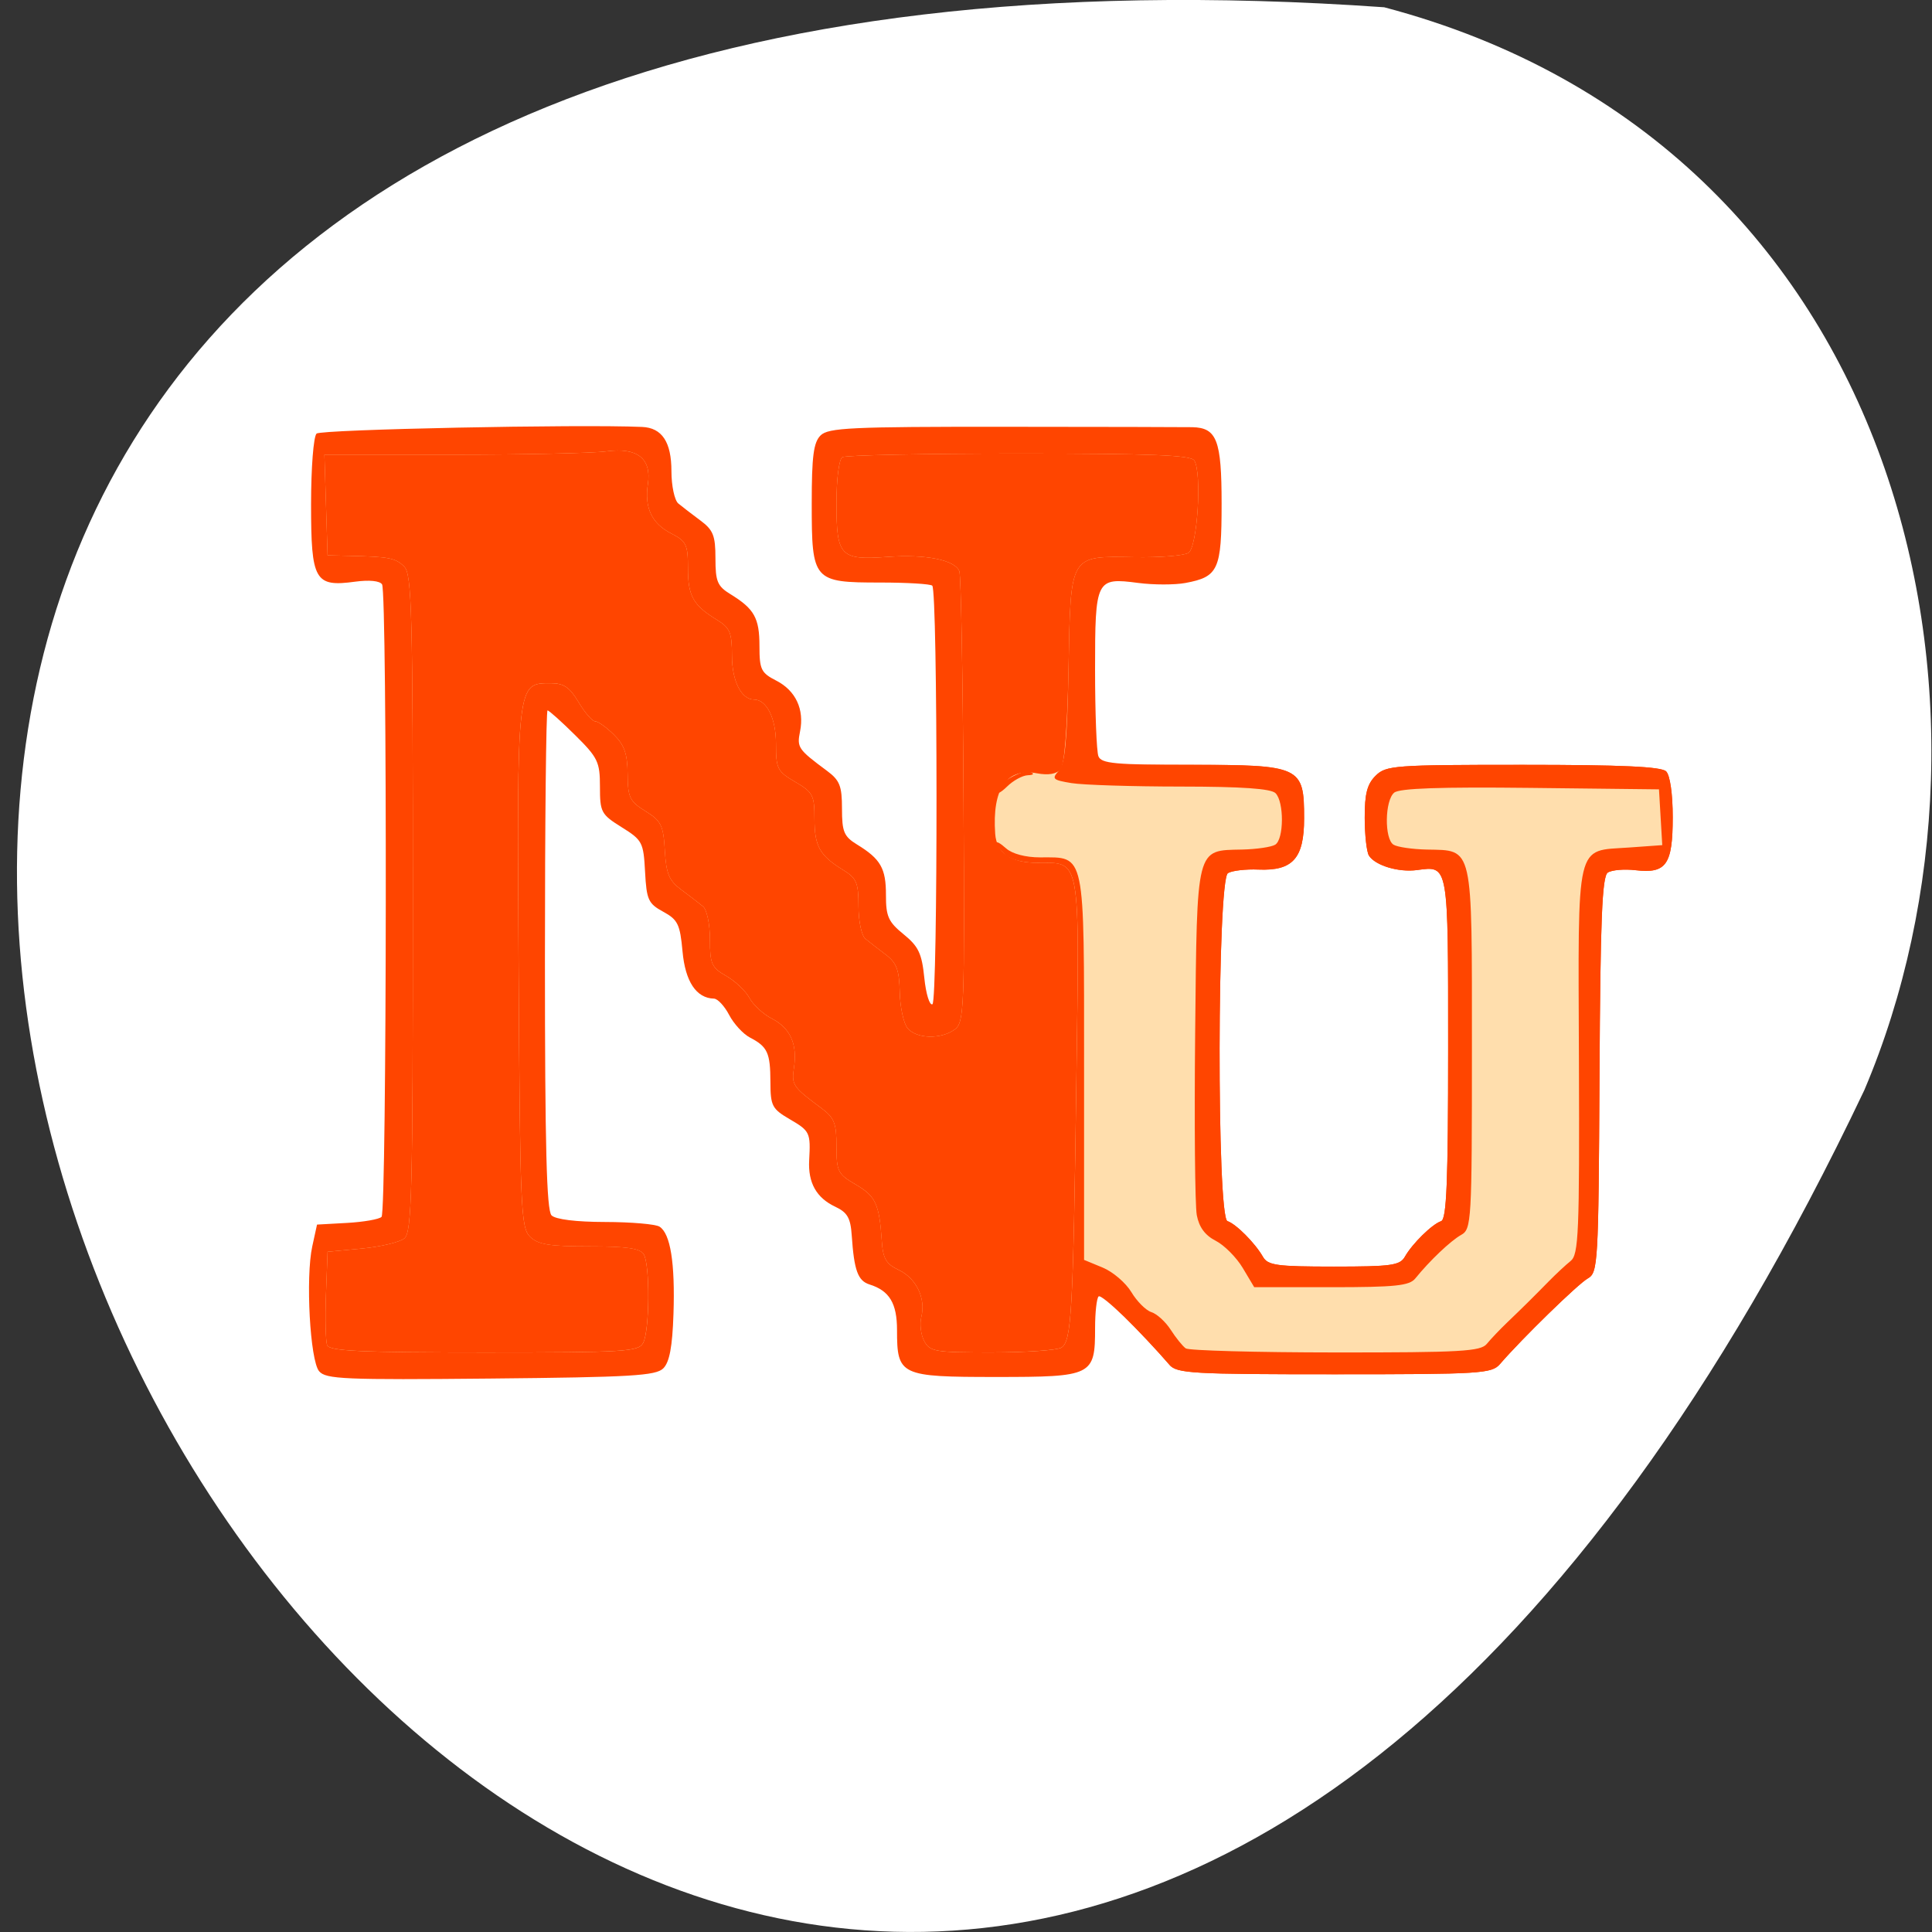 <svg xmlns="http://www.w3.org/2000/svg" xmlns:xlink="http://www.w3.org/1999/xlink" viewBox="0 0 256 256"><rect x="0" y="0" width="256" height="256" fill="#333333" stroke="none"/><defs><use xlink:href="#1" id="0"/><path id="1" d="m 245.46 129.52 l -97.89 -96.9 c -5.556 -5.502 -16.222 -11.873 -23.7 -14.16 l -39.518 -12.08 c -7.479 -2.286 -18.1 0.391 -23.599 5.948 l -13.441 13.578 c -5.5 5.559 -14.502 14.653 -20 20.21 l -13.44 13.579 c -5.5 5.558 -8.07 16.206 -5.706 23.658 l 12.483 39.39 c 2.363 7.456 8.843 18.06 14.399 23.556 l 97.89 96.9 c 5.558 5.502 14.605 5.455 20.1 -0.101 l 36.26 -36.63 c 5.504 -5.559 14.503 -14.651 20 -20.21 l 36.26 -36.629 c 5.502 -5.56 5.455 -14.606 -0.101 -20.11 z m -178.09 -50.74 c -7.198 0 -13.03 -5.835 -13.03 -13.03 0 -7.197 5.835 -13.03 13.03 -13.03 7.197 0 13.03 5.835 13.03 13.03 -0.001 7.198 -5.836 13.03 -13.03 13.03 z"/><clipPath style="clip-path:url(#2)"><use xlink:href="#0"/></clipPath><clipPath style="clip-path:url(#2)"><use xlink:href="#0"/></clipPath><clipPath id="2"><use xlink:href="#1"/></clipPath><clipPath><path d="M 27.375,221.875 H28.5 V226 H27.375 z"/></clipPath><clipPath><path d="m 27.545 222.49 v -0.58 h 1.739 v 4.057 h -1.739 v -0.58 h -0.58 v -2.898 h 0.58 z"/></clipPath><clipPath><path transform="matrix(0 -1 1 0 0 0)" d="m -202 21 h 4 v 15 h -4 z"/></clipPath></defs><g transform="translate(0 -796.36)"><g style="fill:#fff;fill-opacity:0"><ellipse ry="59.64" rx="42.5" cy="907.01" cx="167.5"/><path d="m 95 924.15 a 4.286 15.357 0 0 1 -3.111 14.769"/><path d="m 147.14 936.65 a 26.07 72.857 0 0 1 -18.924 70.07"/><path d="M 181.43 916.65 A 27.857 20.714 0 0 1 161.21 936.57"/><path d="m 172.14 935.58 a 26.786 37.5 0 0 1 -19.442 36.06"/><path d="m 40.714 859.15 a 0.357 6.786 0 0 1 -0.259 6.526"/><path d="m 161.43 920.58 a 63.929 41.07 0 0 1 -46.4 39.498"/><path d="m 158.57 933.08 a 16.786 52.857 0 0 1 -12.184 50.832"/></g><g transform="translate(-0.079 2.243)"><path d="m 183.49 795.08 c -364.8 -25.644 -91.36 469.58 63.62 143.49 21.362 -50.25 5.751 -125.18 -63.62 -143.49 z" style="fill:#fff;color:#000"/><g transform="matrix(0.729 0 0 0.721 37.17 243.76)" style="fill:#ff4500"><path d="m 7.124 1015.33 c -1.651 -1.99 -2.478 -17.243 -1.244 -22.952 l 0.864 -4 l 5.46 -0.307 c 3 -0.169 5.823 -0.668 6.268 -1.108 0.964 -0.956 1.057 -114.69 0.095 -116.24 -0.404 -0.654 -2.331 -0.85 -4.896 -0.498 -7.34 1.01 -8.01 -0.178 -8.01 -14.215 0 -6.705 0.443 -12.461 1 -13 0.788 -0.767 47.697 -1.736 59.18 -1.223 3.612 0.161 5.321 2.773 5.321 8.129 0 2.689 0.563 5.362 1.25 5.939 0.688 0.578 2.487 1.978 4 3.112 2.346 1.759 2.75 2.782 2.75 6.966 0 4.271 0.355 5.124 2.75 6.607 4.309 2.669 5.25 4.373 5.25 9.508 0 4.318 0.296 4.936 3.043 6.357 3.542 1.832 5.145 5.288 4.333 9.346 -0.59 2.951 -0.359 3.293 4.874 7.216 2.346 1.759 2.75 2.782 2.75 6.966 0 4.271 0.355 5.124 2.75 6.607 4.28 2.651 5.251 4.37 5.241 9.284 -0.008 3.926 0.438 4.927 3.213 7.207 2.699 2.218 3.309 3.516 3.759 8 0.296 2.944 0.96 5.127 1.477 4.852 1.01 -0.537 0.979 -75.914 -0.03 -76.923 -0.317 -0.317 -4.572 -0.577 -9.456 -0.577 -12.195 0 -12.454 -0.302 -12.454 -14.5 0 -8.709 0.327 -11.255 1.609 -12.537 1.412 -1.412 5.509 -1.606 33.5 -1.586 17.54 0.012 32.872 0.045 34.07 0.073 4.457 0.103 5.321 2.384 5.321 14.05 0 12.164 -0.584 13.456 -6.587 14.582 -1.937 0.363 -5.789 0.36 -8.559 -0.007 -7.692 -1.02 -7.854 -0.692 -7.854 15.966 0 7.863 0.273 15.01 0.607 15.878 0.519 1.353 2.974 1.582 17 1.582 19.757 0 20.393 0.307 20.393 9.845 0 7.35 -2.055 9.674 -8.316 9.404 -2.301 -0.099 -4.79 0.195 -5.531 0.654 -1.965 1.218 -2.05 63.3 -0.088 63.952 1.568 0.523 5.02 4.03 6.453 6.561 0.891 1.573 2.507 1.798 12.9 1.798 10.458 0 12 -0.218 12.902 -1.823 1.34 -2.395 4.958 -5.984 6.575 -6.523 1.01 -0.336 1.283 -7.161 1.283 -31.783 0 -34.14 0.108 -33.514 -5.679 -32.742 -3.341 0.446 -7.56 -0.84 -8.714 -2.655 -0.415 -0.653 -0.762 -3.775 -0.77 -6.937 -0.012 -4.43 0.444 -6.209 1.985 -7.75 1.892 -1.892 3.333 -2 26.8 -2 17.956 0 25.13 0.331 26 1.2 0.712 0.712 1.2 4.14 1.2 8.429 0 8.694 -1.178 10.399 -6.729 9.738 -2.074 -0.247 -4.359 -0.05 -5.078 0.437 -1.03 0.698 -1.348 8.585 -1.5 37.18 -0.185 34.818 -0.272 36.34 -2.14 37.41 -1.768 1.01 -11.987 11.08 -15.941 15.72 -1.51 1.77 -3.405 1.889 -30.11 1.889 -25.909 0 -28.635 -0.159 -29.989 -1.75 -5.317 -6.247 -12.336 -13.09 -12.873 -12.554 -0.35 0.351 -0.637 2.951 -0.637 5.779 0 8.804 -0.44 9.02 -18 9.02 -17.442 0 -18 -0.267 -18 -8.62 0 -4.923 -1.378 -7.231 -5 -8.381 -2.118 -0.672 -2.802 -2.575 -3.23 -8.992 -0.216 -3.237 -0.786 -4.24 -3.01 -5.301 -3.414 -1.629 -4.951 -4.398 -4.728 -8.523 0.276 -5.101 0.145 -5.383 -3.53 -7.551 -3.22 -1.9 -3.501 -2.448 -3.515 -6.849 -0.017 -5.374 -0.52 -6.476 -3.724 -8.164 -1.232 -0.649 -2.931 -2.516 -3.776 -4.15 -0.845 -1.634 -2.087 -2.985 -2.76 -3 -3.212 -0.083 -5.214 -3.124 -5.715 -8.679 -0.451 -4.991 -0.853 -5.827 -3.509 -7.29 -2.716 -1.496 -3.03 -2.191 -3.3 -7.345 -0.286 -5.419 -0.49 -5.813 -4.25 -8.186 -3.734 -2.357 -3.95 -2.764 -3.95 -7.454 0 -4.551 -0.374 -5.336 -4.526 -9.487 -2.489 -2.489 -4.739 -4.526 -5 -4.526 -0.261 0 -0.474 20.61 -0.474 45.8 0 34.29 0.302 46.1 1.2 47 0.743 0.743 4.453 1.206 9.75 1.215 4.703 0.008 9.145 0.393 9.872 0.854 1.992 1.263 2.851 6.687 2.542 16.05 -0.2 6.05 -0.723 8.867 -1.855 10 -1.353 1.354 -5.824 1.62 -31.386 1.87 -26.562 0.26 -29.956 0.114 -31.16 -1.339 z"/><path d="m 161.67 1014.13 c -4.199 -4.907 -13.279 -14.25 -13.85 -14.25 -0.359 0 -0.653 2.375 -0.653 5.277 0 3.158 -0.625 6.17 -1.557 7.5 -1.482 2.115 -2.227 2.222 -15.443 2.222 -13.216 0 -13.962 -0.107 -15.443 -2.222 -0.87 -1.243 -1.557 -4.285 -1.557 -6.901 0 -4.287 -0.293 -4.852 -3.5 -6.744 -3.25 -1.918 -3.5 -2.418 -3.5 -7.01 0 -4.58 -0.299 -5.186 -4 -8.118 -3.69 -2.923 -4 -3.547 -4 -8.06 0 -4.258 -0.357 -5.114 -2.75 -6.596 -4.305 -2.666 -5.25 -4.372 -5.25 -9.478 0 -4.192 -0.345 -4.956 -2.922 -6.478 -1.607 -0.949 -3.483 -2.775 -4.17 -4.058 -0.686 -1.283 -2.747 -3.216 -4.578 -4.297 -3.067 -1.81 -3.33 -2.36 -3.33 -6.959 0 -2.769 -0.557 -5.462 -1.25 -6.04 -0.688 -0.578 -2.487 -1.978 -4 -3.112 -2.353 -1.764 -2.75 -2.777 -2.75 -7.02 0 -4.583 -0.26 -5.114 -3.402 -6.968 -3.582 -2.113 -5.02 -5.388 -4.058 -9.228 0.457 -1.822 -0.583 -3.529 -4.99 -8.191 -4.053 -4.286 -5.868 -5.589 -6.669 -4.787 -1.113 1.113 -1.374 93.67 -0.269 95.46 0.279 0.452 4.531 0.821 9.448 0.821 12.13 0 12.941 0.805 12.941 12.777 0 14.206 2.424 13.222 -32.581 13.222 h -29.468 l -0.975 -2.565 c -1.262 -3.319 -1.262 -17.551 0 -20.87 0.895 -2.355 1.461 -2.565 6.893 -2.565 4.474 0 6.07 -0.386 6.525 -1.582 0.334 -0.87 0.607 -27.33 0.607 -58.8 0 -43.17 -0.295 -57.51 -1.2 -58.42 -0.66 -0.66 -3.596 -1.2 -6.525 -1.2 -4.796 0 -5.422 -0.255 -6.3 -2.565 -0.536 -1.411 -0.975 -6.107 -0.975 -10.435 0 -4.328 0.439 -9.02 0.975 -10.435 l 0.975 -2.565 h 29.02 c 27.691 0 29.12 0.092 31.02 2 1.47 1.47 2 3.333 2 7.03 0 4.665 0.249 5.181 3.402 7.04 3.295 1.944 5.313 5.96 4.03 8.03 -1.274 2.062 0.655 5.754 4.057 7.761 3.26 1.923 3.507 2.418 3.507 7.03 0 4.246 0.397 5.258 2.75 7.02 1.513 1.134 3.313 2.534 4 3.112 0.693 0.582 1.25 3.276 1.25 6.04 0 4.629 0.251 5.142 3.434 7.02 3.241 1.912 4.74 4.957 4.386 8.907 -0.323 3.597 0.389 4.926 3.68 6.867 3.248 1.917 3.5 2.42 3.5 7 0 4.497 0.332 5.203 3.722 7.923 3.4 2.727 3.705 3.381 3.524 7.549 -0.241 5.527 2.058 8.783 4.486 6.355 1.216 -1.216 1.425 -7.545 1.315 -39.769 -0.088 -25.8 -0.484 -38.749 -1.212 -39.625 -0.736 -0.887 -3.859 -1.302 -9.803 -1.302 -11.608 0 -12.03 -0.469 -12.03 -13.272 0 -8.802 0.188 -9.746 2.223 -11.171 1.898 -1.33 6.857 -1.557 34 -1.557 38.3 0 35.777 -0.918 35.777 13 0 12.08 -0.863 12.994 -12.25 13.02 -4.537 0.008 -8.801 0.366 -9.475 0.794 -1.566 0.995 -1.623 1.772 -1.433 19.441 l 0.158 14.75 h 17.5 c 21.01 0 21.5 0.226 21.5 9.845 0 7.35 -2.055 9.674 -8.316 9.404 -2.301 -0.099 -4.79 0.195 -5.531 0.654 -1.965 1.218 -2.05 63.3 -0.088 63.952 1.568 0.523 5.02 4.03 6.453 6.561 0.891 1.573 2.507 1.798 12.9 1.798 10.458 0 12 -0.218 12.902 -1.823 1.34 -2.395 4.958 -5.984 6.575 -6.523 1.01 -0.336 1.283 -7.161 1.283 -31.783 0 -34.14 0.108 -33.514 -5.679 -32.742 -3.341 0.446 -7.56 -0.84 -8.714 -2.655 -0.415 -0.653 -0.762 -3.775 -0.77 -6.937 -0.012 -4.43 0.444 -6.209 1.985 -7.75 1.892 -1.892 3.333 -2 26.8 -2 17.956 0 25.13 0.331 26 1.2 0.712 0.712 1.2 4.14 1.2 8.429 0 8.694 -1.178 10.399 -6.729 9.738 -2.074 -0.247 -4.359 -0.05 -5.078 0.437 -1.03 0.698 -1.348 8.585 -1.5 37.18 -0.185 34.818 -0.272 36.34 -2.14 37.41 -1.768 1.01 -11.987 11.08 -15.941 15.72 -1.51 1.77 -3.405 1.889 -30.11 1.889 -25.906 0 -28.636 -0.159 -29.997 -1.75 z"/><path d="m 7.139 1012.31 c -1.262 -3.319 -1.262 -17.551 0 -20.87 0.895 -2.355 1.461 -2.565 6.893 -2.565 4.474 0 6.07 -0.386 6.525 -1.582 0.334 -0.87 0.607 -27.33 0.607 -58.8 0 -43.17 -0.295 -57.51 -1.2 -58.42 -0.66 -0.66 -3.596 -1.2 -6.525 -1.2 -4.796 0 -5.422 -0.255 -6.3 -2.565 -1.262 -3.319 -1.262 -17.551 0 -20.87 l 0.975 -2.565 h 29.02 c 27.691 0 29.12 0.092 31.02 2 1.47 1.47 2 3.333 2 7.03 0 4.665 0.249 5.181 3.402 7.04 3.295 1.944 5.313 5.96 4.03 8.03 -1.274 2.062 0.655 5.754 4.057 7.761 3.26 1.923 3.507 2.418 3.507 7.03 0 4.246 0.397 5.258 2.75 7.02 1.513 1.134 3.313 2.534 4 3.112 0.693 0.582 1.25 3.276 1.25 6.04 0 4.629 0.251 5.142 3.434 7.02 3.241 1.912 4.74 4.957 4.386 8.907 -0.323 3.597 0.389 4.926 3.68 6.867 3.248 1.917 3.5 2.42 3.5 7 0 4.497 0.332 5.203 3.722 7.923 3.4 2.727 3.705 3.381 3.524 7.549 -0.241 5.527 2.058 8.783 4.486 6.355 1.216 -1.216 1.425 -7.545 1.315 -39.769 -0.088 -25.8 -0.484 -38.749 -1.212 -39.625 -0.736 -0.887 -3.859 -1.302 -9.803 -1.302 -11.608 0 -12.03 -0.469 -12.03 -13.272 0 -8.802 0.188 -9.746 2.223 -11.171 1.898 -1.33 6.857 -1.557 34 -1.557 38.3 0 35.777 -0.918 35.777 13 0 12.08 -0.863 12.994 -12.25 13.02 -4.537 0.008 -8.85 0.395 -9.583 0.86 -1.029 0.652 -1.325 4.806 -1.297 18.235 l 0.035 17.39 l 17.586 0.5 c 19.594 0.557 19.467 0.508 19.493 7.559 0.023 5.976 -1.646 7.636 -7.985 7.941 -3.799 0.183 -5.733 0.783 -6.675 2.07 -1.031 1.41 -1.325 8.52 -1.325 32.04 0 16.625 0.28 30.956 0.621 31.846 0.342 0.89 1.909 2.285 3.483 3.099 1.574 0.814 3.556 2.822 4.405 4.463 l 1.543 2.983 h 12.935 c 10.635 0 13.164 -0.284 14.224 -1.595 2.526 -3.125 5.434 -5.92 7.2 -6.92 1.666 -0.943 1.793 -3.306 1.793 -33.35 0 -20.803 -0.366 -32.7 -1.028 -33.36 -0.565 -0.565 -3.307 -1.137 -6.092 -1.271 -6.692 -0.322 -8.08 -1.622 -8.08 -7.555 0 -8.06 -0.393 -7.949 27.552 -7.949 h 24.41 l 0.581 2.316 c 0.32 1.274 0.441 4.536 0.269 7.25 l -0.312 4.934 l -5.826 0.626 c -3.204 0.344 -6.283 1.083 -6.841 1.641 -0.654 0.654 -0.969 13.685 -0.885 36.6 0.13 35.447 0.122 35.592 -2.053 37.36 -2.489 2.023 -13.742 13.269 -15.685 15.676 -1.125 1.393 -4.802 1.597 -28.76 1.597 -26.904 0 -27.506 -0.044 -29.21 -2.15 -3.567 -4.407 -13.275 -13.85 -14.24 -13.85 -0.56 0 -1 2.759 -1 6.277 0 10.43 -0.464 10.722 -17 10.722 -13.216 0 -13.962 -0.107 -15.443 -2.222 -0.87 -1.243 -1.557 -4.285 -1.557 -6.901 0 -4.287 -0.293 -4.852 -3.5 -6.744 -3.25 -1.918 -3.5 -2.418 -3.5 -7.01 0 -4.58 -0.299 -5.186 -4 -8.118 -3.69 -2.923 -4 -3.547 -4 -8.06 0 -4.258 -0.357 -5.114 -2.75 -6.596 -4.305 -2.666 -5.25 -4.372 -5.25 -9.478 0 -4.192 -0.345 -4.956 -2.922 -6.478 -1.607 -0.949 -3.483 -2.775 -4.17 -4.058 -0.686 -1.283 -2.747 -3.216 -4.578 -4.297 -3.067 -1.81 -3.33 -2.36 -3.33 -6.959 0 -2.769 -0.557 -5.462 -1.25 -6.04 -0.688 -0.578 -2.487 -1.978 -4 -3.112 -2.353 -1.764 -2.75 -2.777 -2.75 -7.02 0 -4.583 -0.26 -5.114 -3.402 -6.968 -3.582 -2.113 -5.02 -5.388 -4.058 -9.228 0.457 -1.822 -0.583 -3.529 -4.99 -8.191 -4.053 -4.286 -5.868 -5.589 -6.669 -4.787 -1.113 1.113 -1.374 93.67 -0.269 95.46 0.279 0.452 4.531 0.821 9.448 0.821 12.13 0 12.941 0.805 12.941 12.777 0 14.206 2.424 13.222 -32.581 13.222 h -29.468 l -0.975 -2.565 z"/><path d="m 8.248 1012.48 c -0.754 -0.909 -1.059 -4.844 -0.872 -11.25 l 0.287 -9.852 l 6.201 -0.5 c 3.41 -0.275 6.681 -0.98 7.268 -1.568 0.731 -0.732 1.074 -19.593 1.089 -59.924 0.025 -66.54 0.58 -62.15 -7.821 -61.825 -2.582 0.1 -5.266 -0.293 -5.965 -0.873 -1.414 -1.174 -1.86 -20.328 -0.493 -21.17 0.428 -0.265 13.71 -0.6 29.514 -0.745 21.288 -0.195 29.05 0.047 29.934 0.934 0.659 0.659 1.123 3.061 1.032 5.339 -0.204 5.121 0.944 7.371 4.771 9.35 2.654 1.372 2.972 2.04 2.986 6.26 0.018 5.427 0.32 6.01 4.735 9.09 2.877 2.01 3.25 2.805 3.25 6.93 0 4.183 0.422 5.05 4.118 8.424 3.379 3.089 4.03 4.25 3.601 6.471 -0.744 3.893 0.745 6.979 4.238 8.786 2.747 1.421 3.043 2.039 3.043 6.357 0 5.136 0.941 6.84 5.25 9.508 2.397 1.485 2.75 2.335 2.75 6.629 0 4.455 0.335 5.182 3.5 7.596 3.075 2.346 3.5 3.209 3.5 7.117 0 7.195 2.706 10.05 6.968 7.356 2.185 -1.382 1.63 -79.78 -0.58 -82.04 -1.112 -1.139 -3.375 -1.431 -9.389 -1.212 -10.791 0.391 -11.999 -0.776 -11.999 -11.596 0 -12.295 -2.762 -11.394 34.909 -11.394 23.02 0 32.618 0.33 33.439 1.151 0.699 0.699 1.151 4.703 1.151 10.182 0 11.532 -0.562 12.06 -12.322 11.657 -11.406 -0.394 -11.178 -0.807 -11.178 20.296 0 14.307 0.227 16.789 1.582 17.309 0.87 0.334 8.938 0.607 17.929 0.607 18.701 0 19.49 0.299 19.49 7.38 0 6.165 -1.624 7.813 -8 8.12 -3.799 0.183 -5.733 0.783 -6.675 2.07 -1.031 1.41 -1.325 8.52 -1.325 32.04 0 16.625 0.28 30.956 0.621 31.846 0.342 0.89 1.909 2.285 3.483 3.099 1.574 0.814 3.556 2.822 4.405 4.463 l 1.543 2.983 h 12.935 c 10.635 0 13.164 -0.284 14.224 -1.595 2.526 -3.125 5.434 -5.92 7.2 -6.92 1.666 -0.943 1.793 -3.306 1.793 -33.35 0 -20.803 -0.366 -32.7 -1.028 -33.36 -0.565 -0.565 -3.307 -1.137 -6.092 -1.271 -6.692 -0.322 -8.08 -1.622 -8.08 -7.555 0 -8.06 -0.393 -7.949 27.552 -7.949 h 24.41 l 0.581 2.316 c 0.32 1.274 0.441 4.536 0.269 7.25 l -0.312 4.934 l -5.826 0.626 c -3.204 0.344 -6.283 1.083 -6.841 1.641 -0.654 0.654 -0.969 13.685 -0.885 36.6 0.13 35.447 0.122 35.592 -2.053 37.36 -2.489 2.023 -13.742 13.269 -15.685 15.676 -1.125 1.393 -4.802 1.597 -28.76 1.597 -26.904 0 -27.506 -0.044 -29.21 -2.15 -4.158 -5.138 -13.357 -13.85 -14.624 -13.85 -1.717 0 -2.585 3.075 -2.603 9.215 -0.018 6.24 -1.224 6.785 -15.01 6.785 -13.823 0 -15 -0.537 -15 -6.844 0 -5.127 -0.942 -6.831 -5.25 -9.499 -2.399 -1.486 -2.75 -2.334 -2.75 -6.641 0 -2.723 -0.561 -5.409 -1.25 -5.988 -0.688 -0.578 -2.487 -1.978 -4 -3.112 -2.353 -1.764 -2.75 -2.777 -2.75 -7.02 0 -4.58 -0.261 -5.115 -3.393 -6.963 -3.689 -2.177 -4.802 -4.707 -3.948 -8.975 0.404 -2.02 -0.018 -3.238 -1.594 -4.601 -1.179 -1.02 -3.138 -2.914 -4.354 -4.209 -2.425 -2.583 -4.648 -4.715 -7.711 -7.395 -1.44 -1.26 -2 -3 -2 -6.211 0 -2.878 -0.566 -4.918 -1.595 -5.75 -5.981 -4.834 -6.618 -5.841 -5.949 -9.408 0.598 -3.188 0.288 -3.846 -3.399 -7.216 -3.478 -3.179 -4.057 -4.293 -4.057 -7.802 0 -3.594 -0.661 -4.782 -5.414 -9.728 -2.977 -3.099 -6.04 -5.634 -6.8 -5.634 -3.687 0 -3.786 1.291 -3.786 49.2 0 46.4 0.018 46.818 2.127 48.927 1.865 1.865 2.928 2.062 8.647 1.603 8.844 -0.71 11.989 0.491 12.815 4.892 1.144 6.098 -0.017 15.487 -2.104 17.01 -2.772 2.027 -56.716 1.998 -58.4 -0.032 z"/><path d="m 8.248 1012.48 c -0.754 -0.909 -1.059 -4.844 -0.872 -11.25 l 0.287 -9.852 l 6.201 -0.5 c 3.41 -0.275 6.681 -0.98 7.268 -1.568 0.731 -0.732 1.074 -19.593 1.089 -59.924 0.025 -66.54 0.58 -62.15 -7.821 -61.825 -2.582 0.1 -5.266 -0.293 -5.965 -0.873 -1.414 -1.174 -1.86 -20.328 -0.493 -21.17 0.428 -0.265 13.71 -0.6 29.514 -0.745 21.288 -0.195 29.05 0.047 29.934 0.934 0.659 0.659 1.123 3.061 1.032 5.339 -0.204 5.121 0.944 7.371 4.771 9.35 2.654 1.372 2.972 2.04 2.986 6.26 0.018 5.427 0.32 6.01 4.735 9.09 2.877 2.01 3.25 2.805 3.25 6.93 0 4.183 0.422 5.05 4.118 8.424 3.379 3.089 4.03 4.25 3.601 6.471 -0.744 3.893 0.745 6.979 4.238 8.786 2.747 1.421 3.043 2.039 3.043 6.357 0 5.136 0.941 6.84 5.25 9.508 2.397 1.485 2.75 2.335 2.75 6.629 0 4.455 0.335 5.182 3.5 7.596 3.075 2.346 3.5 3.209 3.5 7.117 0 7.195 2.706 10.05 6.968 7.356 2.185 -1.382 1.63 -79.78 -0.58 -82.04 -1.112 -1.139 -3.375 -1.431 -9.389 -1.212 -10.791 0.391 -11.999 -0.776 -11.999 -11.596 0 -12.295 -2.762 -11.394 34.909 -11.394 23.02 0 32.618 0.33 33.439 1.151 0.699 0.699 1.151 4.703 1.151 10.182 0 11.511 -0.579 12.06 -12.191 11.657 -5.718 -0.201 -8.6 0.105 -9.507 1.01 -0.93 0.926 -1.445 6.347 -1.802 18.957 l -0.5 17.66 l -2.5 0.605 c -4.636 1.122 4.51 1.958 21.55 1.97 11.137 0.008 16.417 0.378 17.25 1.211 1.581 1.581 1.545 8.464 -0.05 9.471 -0.688 0.434 -3.41 0.837 -6.05 0.895 -8.403 0.186 -8.156 -0.792 -8.503 33.718 -0.167 16.619 -0.034 31.677 0.295 33.463 0.408 2.212 1.502 3.715 3.433 4.713 1.559 0.806 3.774 3.057 4.921 5 l 2.087 3.537 h 13.994 c 11.67 0 14.208 -0.268 15.284 -1.611 2.605 -3.255 6.419 -6.918 8.328 -7.997 1.887 -1.067 1.961 -2.371 1.961 -34.21 0 -37.795 0.307 -36.422 -8.199 -36.61 -2.64 -0.058 -5.363 -0.461 -6.05 -0.895 -1.686 -1.064 -1.593 -8.142 0.125 -9.568 0.965 -0.801 8.347 -1.061 24.75 -0.872 l 23.375 0.269 l 0.298 5.126 l 0.298 5.126 l -6.078 0.44 c -9.78 0.707 -9.215 -1.731 -9.07 39.11 0.113 31.772 -0.047 35.692 -1.506 36.875 -0.898 0.728 -2.725 2.449 -4.06 3.824 -3.052 3.143 -4.547 4.638 -7.518 7.518 -1.3 1.26 -2.944 3.01 -3.653 3.886 -1.122 1.388 -4.7 1.593 -27.5 1.58 -14.416 -0.01 -26.671 -0.346 -27.23 -0.75 -0.563 -0.404 -1.788 -1.938 -2.723 -3.409 -0.935 -1.471 -2.515 -2.933 -3.511 -3.249 -0.996 -0.316 -2.634 -1.97 -3.642 -3.675 -1.01 -1.705 -3.349 -3.734 -5.203 -4.509 l -3.371 -1.409 l -0.297 -32.24 c -0.283 -30.767 -0.301 -30.393 -0.392 8.182 -0.089 37.813 -0.213 40.51 -1.908 41.75 -2.218 1.622 -23.57 1.856 -26.496 0.29 -1.498 -0.802 -1.934 -2.113 -1.934 -5.809 0 -5.127 -0.942 -6.831 -5.25 -9.499 -2.399 -1.486 -2.75 -2.334 -2.75 -6.641 0 -2.723 -0.561 -5.409 -1.25 -5.988 -0.688 -0.578 -2.487 -1.978 -4 -3.112 -2.353 -1.764 -2.75 -2.777 -2.75 -7.02 0 -4.58 -0.261 -5.115 -3.393 -6.963 -3.689 -2.177 -4.802 -4.707 -3.948 -8.975 0.404 -2.02 -0.018 -3.238 -1.594 -4.601 -1.179 -1.02 -3.138 -2.914 -4.354 -4.209 -2.425 -2.583 -4.648 -4.715 -7.711 -7.395 -1.44 -1.26 -2 -3 -2 -6.211 0 -2.878 -0.566 -4.918 -1.595 -5.75 -5.981 -4.834 -6.618 -5.841 -5.949 -9.408 0.598 -3.188 0.288 -3.846 -3.399 -7.216 -3.478 -3.179 -4.057 -4.293 -4.057 -7.802 0 -3.594 -0.661 -4.782 -5.414 -9.728 -2.977 -3.099 -6.04 -5.634 -6.8 -5.634 -3.687 0 -3.786 1.291 -3.786 49.2 0 46.4 0.018 46.818 2.127 48.927 1.865 1.865 2.928 2.062 8.647 1.603 8.844 -0.71 11.989 0.491 12.815 4.892 1.144 6.098 -0.017 15.487 -2.104 17.01 -2.772 2.027 -56.716 1.998 -58.4 -0.032 z m 137.6 -87.79 c -0.319 -0.798 -0.556 -0.561 -0.604 0.604 -0.043 1.054 0.193 1.645 0.525 1.313 0.332 -0.332 0.368 -1.195 0.079 -1.917 z"/><path d="m 8.587 1010.54 c -0.282 -0.736 -0.381 -4.899 -0.219 -9.25 l 0.295 -7.912 l 6.21 -0.594 c 3.415 -0.327 6.903 -1.169 7.75 -1.872 1.356 -1.125 1.54 -8.498 1.54 -61.58 0 -53.49 -0.178 -60.48 -1.571 -61.878 -1.588 -1.588 -2.697 -1.809 -9.929 -1.978 l -4 -0.093 l -0.288 -9.25 l -0.288 -9.25 h 23.398 c 12.869 0 25.404 -0.275 27.855 -0.611 5.618 -0.77 8.242 1.325 7.54 6.02 -0.649 4.347 0.703 7.238 4.239 9.07 2.747 1.421 3.043 2.039 3.043 6.357 0 5.136 0.941 6.84 5.25 9.508 2.395 1.483 2.75 2.337 2.75 6.609 0 4.617 1.705 8.05 4 8.05 2.306 0 4 3.432 4 8.105 0 4.611 0.248 5.108 3.5 7.03 3.212 1.895 3.5 2.452 3.5 6.775 0 5.064 0.951 6.773 5.25 9.435 2.399 1.486 2.75 2.334 2.75 6.641 0 2.729 0.559 5.403 1.25 5.977 0.688 0.572 2.349 1.879 3.692 2.904 1.983 1.514 2.463 2.812 2.556 6.914 0.063 2.777 0.707 5.763 1.431 6.635 1.611 1.941 6.04 2.062 8.538 0.234 1.753 -1.282 1.837 -3.472 1.624 -42.09 -0.123 -22.407 -0.464 -41.36 -0.757 -42.13 -0.803 -2.092 -6.097 -3.164 -13.09 -2.648 -8.555 0.631 -9.248 -0.106 -9.248 -9.843 0 -4.491 0.457 -8.101 1.074 -8.482 0.59 -0.365 15.05 -0.663 32.13 -0.663 23.949 0 31.23 0.289 31.834 1.264 1.421 2.299 0.57 15.951 -1.058 16.983 -0.812 0.514 -5.216 0.873 -9.788 0.796 -11.915 -0.199 -11.615 -0.71 -12.01 20.446 -0.248 13.363 -0.646 17.576 -1.782 18.831 -1.318 1.456 -1.088 1.679 2.319 2.242 2.08 0.344 11 0.63 19.832 0.636 11.137 0.008 16.417 0.378 17.25 1.211 1.581 1.581 1.545 8.464 -0.05 9.471 -0.688 0.434 -3.41 0.837 -6.05 0.895 -8.403 0.186 -8.156 -0.792 -8.503 33.718 -0.167 16.619 -0.034 31.677 0.295 33.463 0.408 2.212 1.502 3.715 3.433 4.713 1.559 0.806 3.774 3.057 4.921 5 l 2.087 3.537 h 13.994 c 11.67 0 14.208 -0.268 15.284 -1.611 2.605 -3.255 6.419 -6.918 8.328 -7.997 1.887 -1.067 1.961 -2.371 1.961 -34.21 0 -37.795 0.307 -36.422 -8.199 -36.61 -2.64 -0.058 -5.363 -0.461 -6.05 -0.895 -1.686 -1.064 -1.593 -8.142 0.125 -9.568 0.965 -0.801 8.347 -1.061 24.75 -0.872 l 23.375 0.269 l 0.298 5.126 l 0.298 5.126 l -6.078 0.44 c -9.78 0.707 -9.215 -1.731 -9.07 39.11 0.113 31.772 -0.047 35.692 -1.506 36.875 -0.898 0.728 -2.663 2.388 -3.924 3.688 -2.889 2.98 -4.674 4.766 -7.655 7.655 -1.3 1.26 -2.944 3.01 -3.653 3.886 -1.122 1.388 -4.7 1.593 -27.5 1.58 -14.416 -0.01 -26.671 -0.346 -27.23 -0.75 -0.563 -0.404 -1.788 -1.938 -2.723 -3.409 -0.935 -1.471 -2.515 -2.933 -3.511 -3.249 -0.996 -0.316 -2.634 -1.97 -3.642 -3.675 -1.01 -1.705 -3.355 -3.737 -5.216 -4.515 l -3.385 -1.414 v -35.33 c 0 -40.11 0.304 -38.642 -8 -38.642 -2.637 0 -5.061 -0.65 -6.171 -1.655 -2.232 -2.02 -2.449 -1.108 -0.257 1.084 0.948 0.948 3.301 1.571 5.929 1.571 7.966 0 7.679 -1.612 7.103 39.877 -0.597 42.99 -0.878 48.05 -2.73 49.22 -0.755 0.478 -6.42 0.877 -12.588 0.885 -10.366 0.014 -11.3 -0.143 -12.335 -2.078 -0.616 -1.151 -0.856 -3.145 -0.534 -4.431 0.857 -3.416 -0.904 -7.122 -4.111 -8.652 -2.292 -1.093 -2.854 -2.07 -3.072 -5.331 -0.454 -6.795 -1.104 -8.219 -4.727 -10.356 -3.26 -1.923 -3.507 -2.418 -3.507 -7.03 0 -4.246 -0.397 -5.258 -2.75 -7.02 -5.203 -3.901 -5.45 -4.271 -4.973 -7.461 0.643 -4.306 -0.678 -7.261 -4.02 -8.989 -1.556 -0.804 -3.391 -2.515 -4.08 -3.801 -0.688 -1.286 -2.585 -3.103 -4.215 -4.04 -2.663 -1.529 -2.963 -2.207 -2.963 -6.708 0 -2.779 -0.556 -5.474 -1.25 -6.06 -0.688 -0.578 -2.464 -1.96 -3.949 -3.072 -2.229 -1.67 -2.751 -2.927 -3 -7.224 -0.268 -4.626 -0.657 -5.426 -3.513 -7.218 -2.876 -1.804 -3.215 -2.515 -3.25 -6.81 -0.03 -3.726 -0.586 -5.343 -2.493 -7.25 -1.35 -1.35 -2.881 -2.455 -3.401 -2.455 -0.521 0 -1.876 -1.575 -3.01 -3.5 -1.633 -2.768 -2.695 -3.5 -5.076 -3.5 -6.194 0 -6.144 -0.449 -5.835 52.33 0.258 44.16 0.407 47.726 2.066 49.38 1.451 1.449 3.483 1.785 10.786 1.785 6.743 0 9.221 0.36 9.886 1.436 1.165 1.884 1.088 14.07 -0.103 16.314 -0.85 1.603 -3.281 1.75 -28.924 1.75 -22.461 0 -28.1 -0.265 -28.51 -1.338 z m 127.33 -104.74 c 1.098 -0.049 1.272 -0.271 0.468 -0.594 -1.471 -0.591 -6.218 2.231 -6.218 3.696 0 0.537 0.9 0.077 2 -1.023 1.1 -1.1 2.787 -2.036 3.75 -2.079 z" style="fill:#ffdead"/><path d="m 8.587 1010.54 c -0.282 -0.736 -0.381 -4.899 -0.219 -9.25 l 0.295 -7.912 l 6.21 -0.594 c 3.415 -0.327 6.903 -1.169 7.75 -1.872 1.356 -1.125 1.54 -8.498 1.54 -61.58 0 -53.49 -0.178 -60.48 -1.571 -61.878 -1.588 -1.588 -2.697 -1.809 -9.929 -1.978 l -4 -0.093 l -0.288 -9.25 l -0.288 -9.25 h 23.398 c 12.869 0 25.404 -0.275 27.855 -0.611 5.618 -0.77 8.242 1.325 7.54 6.02 -0.649 4.347 0.703 7.238 4.239 9.07 2.747 1.421 3.043 2.039 3.043 6.357 0 5.136 0.941 6.84 5.25 9.508 2.395 1.483 2.75 2.337 2.75 6.609 0 4.617 1.705 8.05 4 8.05 2.306 0 4 3.432 4 8.105 0 4.611 0.248 5.108 3.5 7.03 3.212 1.895 3.5 2.452 3.5 6.775 0 5.064 0.951 6.773 5.25 9.435 2.399 1.486 2.75 2.334 2.75 6.641 0 2.729 0.559 5.403 1.25 5.977 0.688 0.572 2.349 1.879 3.692 2.904 1.983 1.514 2.463 2.812 2.556 6.914 0.063 2.777 0.707 5.763 1.431 6.635 1.611 1.941 6.04 2.062 8.538 0.234 1.753 -1.282 1.837 -3.472 1.624 -42.09 -0.123 -22.407 -0.464 -41.36 -0.757 -42.13 -0.803 -2.092 -6.097 -3.164 -13.09 -2.648 -8.555 0.631 -9.248 -0.106 -9.248 -9.843 0 -4.491 0.457 -8.101 1.074 -8.482 0.59 -0.365 15.05 -0.663 32.13 -0.663 23.949 0 31.23 0.289 31.834 1.264 1.421 2.299 0.57 15.951 -1.058 16.983 -0.812 0.514 -5.216 0.873 -9.788 0.796 -11.914 -0.199 -11.615 -0.707 -12.01 20.429 -0.199 10.735 -0.738 17.703 -1.436 18.543 -0.73 0.879 -2.22 1.139 -4.296 0.75 -5.542 -1.04 -8.175 2.814 -7.6 11.122 0.242 3.498 2.863 5.321 7.651 5.321 7.966 0 7.679 -1.612 7.103 39.877 -0.597 42.99 -0.878 48.05 -2.73 49.22 -0.755 0.478 -6.42 0.877 -12.588 0.885 -10.366 0.014 -11.3 -0.143 -12.335 -2.078 -0.616 -1.151 -0.856 -3.145 -0.534 -4.431 0.857 -3.416 -0.904 -7.122 -4.111 -8.652 -2.292 -1.093 -2.854 -2.07 -3.072 -5.331 -0.454 -6.795 -1.104 -8.219 -4.727 -10.356 -3.26 -1.923 -3.507 -2.418 -3.507 -7.03 0 -4.246 -0.397 -5.258 -2.75 -7.02 -5.203 -3.901 -5.45 -4.271 -4.973 -7.461 0.643 -4.306 -0.678 -7.261 -4.02 -8.989 -1.556 -0.804 -3.391 -2.515 -4.08 -3.801 -0.688 -1.286 -2.585 -3.103 -4.215 -4.04 -2.663 -1.529 -2.963 -2.207 -2.963 -6.708 0 -2.779 -0.556 -5.474 -1.25 -6.06 -0.688 -0.578 -2.464 -1.96 -3.949 -3.072 -2.229 -1.67 -2.751 -2.927 -3 -7.224 -0.268 -4.626 -0.657 -5.426 -3.513 -7.218 -2.876 -1.804 -3.215 -2.515 -3.25 -6.81 -0.03 -3.726 -0.586 -5.343 -2.493 -7.25 -1.35 -1.35 -2.881 -2.455 -3.401 -2.455 -0.521 0 -1.876 -1.575 -3.01 -3.5 -1.633 -2.768 -2.695 -3.5 -5.076 -3.5 -6.194 0 -6.144 -0.449 -5.835 52.33 0.258 44.16 0.407 47.726 2.066 49.38 1.451 1.449 3.483 1.785 10.786 1.785 6.743 0 9.221 0.36 9.886 1.436 1.165 1.884 1.088 14.07 -0.103 16.314 -0.85 1.603 -3.281 1.75 -28.924 1.75 -22.461 0 -28.1 -0.264 -28.51 -1.338 z"/></g></g></g></svg>